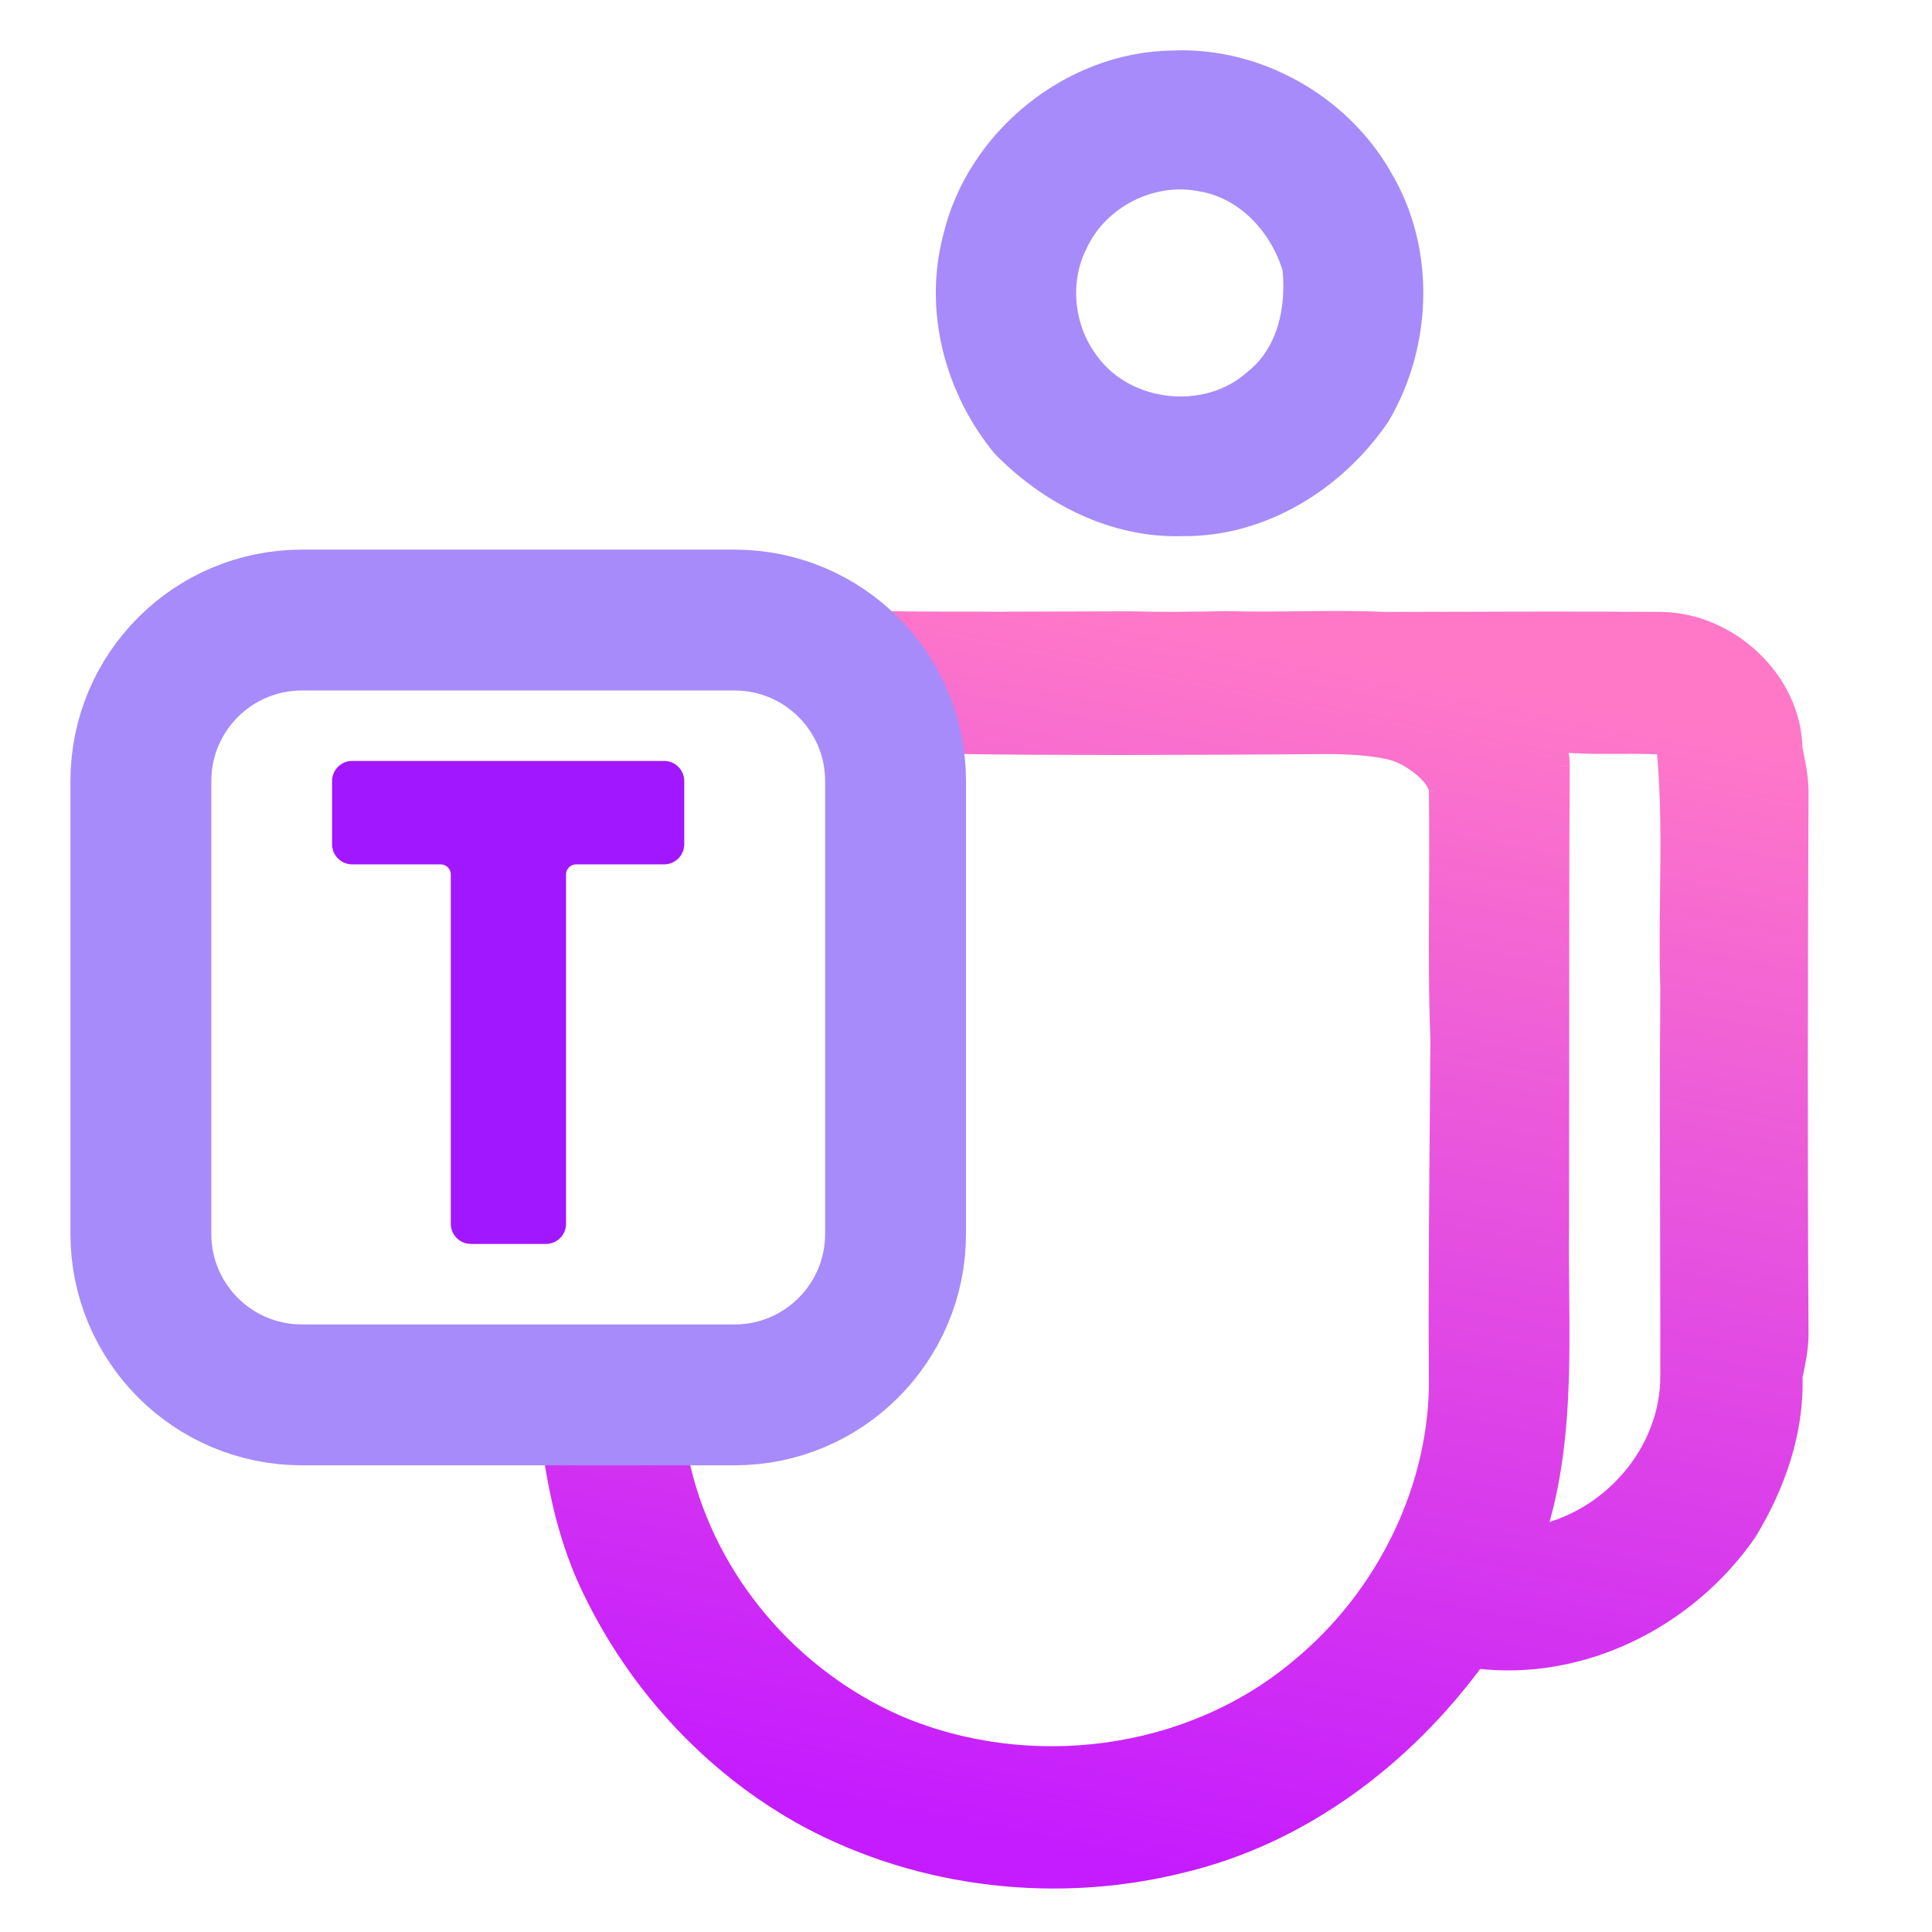 <svg width="192" height="192" viewBox="0 0 192 192" fill="none" xmlns="http://www.w3.org/2000/svg">
<path d="M94.697 23.641C96.997 13.791 106.387 6.151 116.527 6.021C124.947 5.641 133.277 10.361 137.407 17.691C141.647 24.841 141.337 34.171 137.177 41.291C132.817 47.761 125.447 52.371 117.517 52.281C110.707 52.501 104.277 49.201 99.597 44.421C94.897 38.731 92.797 30.861 94.697 23.641ZM107.067 24.291C105.217 27.971 105.707 32.631 108.177 35.911C111.837 41.051 119.917 41.951 124.617 37.721C127.937 35.101 128.857 30.691 128.447 26.671C127.177 22.451 123.777 18.731 119.297 18.021C114.407 17.051 109.137 19.751 107.067 24.291Z" fill="url(#paint0_linear_640_165)" stroke="url(#paint1_linear_640_165)" stroke-width="2"/>
<path d="M178.13 74.411C178.42 75.781 178.7 77.161 178.73 78.571C178.66 96.601 178.62 114.651 178.73 132.681C178.71 134.071 178.43 135.431 178.13 136.781C177.94 119.311 178.18 101.841 177.99 84.381C178 81.051 178.12 77.731 178.13 74.411Z" fill="url(#paint2_linear_640_165)"/>
<path fill-rule="evenodd" clip-rule="evenodd" d="M142.286 61.8C140.767 61.804 139.249 61.808 137.73 61.811C137.809 61.832 137.903 61.856 138.005 61.882C138.459 61.998 139.087 62.16 139.43 62.241C143.41 63.401 147.55 65.051 150.09 68.511C150.643 69.147 151.083 69.873 151.521 70.597C152.207 71.731 152.889 72.859 154 73.621C156.24 73.939 158.601 73.93 160.945 73.921C162.515 73.915 164.077 73.909 165.59 74.001C166.095 78.939 166.035 83.896 165.975 88.855C165.938 91.951 165.9 95.047 166 98.141C167.24 97.671 168.56 97.161 169.27 95.941C169.821 95.147 170.364 94.346 170.908 93.543C173.074 90.342 175.248 87.132 177.99 84.381C177.995 82.715 178.028 81.051 178.06 79.388C178.093 77.728 178.125 76.07 178.13 74.411C178.01 67.611 171.76 61.881 165.05 61.811C157.467 61.761 149.877 61.781 142.286 61.8ZM170.908 93.543C170.364 94.346 169.821 95.147 169.27 95.941C168.56 97.161 167.24 97.671 166 98.141C165.943 106.273 165.962 114.405 165.982 122.537C165.993 127.245 166.004 131.953 166 136.661C166.06 144.381 160.04 151.231 152.53 152.641C151.561 154.613 150.611 156.59 149.662 158.566C148.661 160.648 147.661 162.729 146.64 164.801C157.15 166.131 167.65 160.831 173.6 152.231C176.42 147.601 178.31 142.261 178.13 136.781C178.035 128.046 178.048 119.311 178.06 110.577C178.073 101.844 178.085 93.111 177.99 84.381C175.248 87.132 173.074 90.342 170.908 93.543Z" fill="url(#paint3_linear_640_165)"/>
<path d="M86.77 61.721C95.25 61.851 103.73 61.761 112.21 61.751C115.39 61.831 118.58 61.811 121.76 61.731C127.08 61.881 132.42 61.581 137.73 61.811C138.16 61.921 139.01 62.141 139.43 62.241C136.94 66.161 134.23 69.941 131.86 73.941C118.71 74.021 105.57 74.111 92.42 73.891C91.53 69.461 89.72 65.191 86.77 61.721Z" fill="url(#paint4_linear_640_165)"/>
<path d="M139.43 62.241C143.41 63.401 146.681 64.76 150 68.121C152.588 70.743 155 72.621 155 76.121C154.747 84.934 154.947 93 154.942 102C154.222 100.04 154.94 104.363 154.939 107.681C151 107.681 146.64 107.681 143.38 107.681C142.72 97.951 143.15 88.621 143 78.621C143 77.121 140.19 74.961 138.19 74.501C136.11 74.041 133.98 73.951 131.86 73.941C134.23 69.941 136.94 66.161 139.43 62.241Z" fill="url(#paint5_linear_640_165)"/>
<path d="M155 76.121C154.967 80.581 154.95 85.161 154.95 89.621C154.94 100.291 154.94 110.951 154.93 121.621C154.79 131.991 155.8 142.611 152.53 152.641C150.54 156.691 148.63 160.761 146.64 164.801C139.52 174.521 129.39 182.241 117.56 185.091C105.19 188.221 91.67 186.711 80.39 180.691C80.22 175.841 83.66 170.571 89.06 171.411C102.14 177.031 118.23 175.031 129.18 165.811C137.77 158.761 143.22 147.751 143 136.621C142.87 117.231 143.45 98.001 143 78.621C143.15 88.621 142.72 97.951 143.38 107.681C146.64 107.681 151 107.681 154.939 107.681C154.94 104.363 154.222 100.04 154.942 102C154.947 93 154.747 84.934 155 76.121Z" fill="url(#paint6_linear_640_165)"/>
<path d="M54.84 143.621C58.88 143.531 62.92 143.471 66.95 143.571C67.13 144.181 67.48 145.401 67.66 146.001C70.33 157.241 78.53 166.771 89.06 171.411C83.66 170.571 80.22 175.841 80.39 180.691C70.54 175.361 62.69 166.641 58.17 156.411C57.11 153.911 56.31 151.291 55.74 148.631C55.38 146.971 55.1 145.291 54.84 143.621Z" fill="url(#paint7_linear_640_165)"/>
<path d="M178.13 74.411C178.42 75.781 178.7 77.161 178.73 78.571C178.66 96.601 178.62 114.651 178.73 132.681C178.71 134.071 178.43 135.431 178.13 136.781M178.13 74.411C178.12 77.731 178 81.051 177.99 84.381M178.13 74.411C178.125 76.07 178.093 77.728 178.06 79.388C178.028 81.051 177.995 82.715 177.99 84.381M178.13 74.411C178.01 67.611 171.76 61.881 165.05 61.811C157.467 61.761 149.877 61.781 142.286 61.8C140.767 61.804 139.249 61.808 137.73 61.811M178.13 136.781C177.94 119.311 178.18 101.841 177.99 84.381M178.13 136.781C178.31 142.261 176.42 147.601 173.6 152.231C167.65 160.831 157.15 166.131 146.64 164.801M178.13 136.781C178.035 128.046 178.048 119.311 178.06 110.577C178.073 101.844 178.085 93.111 177.99 84.381M177.99 84.381C175.248 87.132 173.074 90.342 170.908 93.543C170.364 94.346 169.821 95.147 169.27 95.941C168.56 97.161 167.24 97.671 166 98.141M137.73 61.811C137.809 61.832 137.903 61.856 138.005 61.882C138.459 61.998 139.087 62.16 139.43 62.241M137.73 61.811C132.42 61.581 127.08 61.881 121.76 61.731C118.58 61.811 115.39 61.831 112.21 61.751C103.73 61.761 95.25 61.851 86.77 61.721C89.72 65.191 91.53 69.461 92.42 73.891C105.57 74.111 118.71 74.021 131.86 73.941M137.73 61.811C138.16 61.921 139.01 62.141 139.43 62.241M139.43 62.241C143.41 63.401 147.55 65.051 150.09 68.511C150.643 69.147 151.083 69.873 151.521 70.597C152.207 71.731 152.889 72.859 154 73.621C156.24 73.939 158.601 73.93 160.945 73.921C162.515 73.915 164.077 73.909 165.59 74.001C166.095 78.939 166.035 83.896 165.975 88.855C165.938 91.951 165.9 95.047 166 98.141M139.43 62.241C136.94 66.161 134.23 69.941 131.86 73.941M139.43 62.241C143.41 63.401 146.681 64.76 150 68.121C152.588 70.743 155 72.621 155 76.121M166 98.141C165.943 106.273 165.962 114.405 165.982 122.537C165.993 127.245 166.004 131.953 166 136.661C166.06 144.381 160.04 151.231 152.53 152.641M152.53 152.641C151.561 154.613 150.611 156.59 149.662 158.566C148.661 160.648 147.661 162.729 146.64 164.801M152.53 152.641C155.8 142.611 154.79 131.991 154.93 121.621C154.94 110.951 154.94 100.291 154.95 89.621C154.95 85.161 154.967 80.581 155 76.121M152.53 152.641C150.54 156.691 148.63 160.761 146.64 164.801M146.64 164.801C139.52 174.521 129.39 182.241 117.56 185.091C105.19 188.221 91.67 186.711 80.39 180.691M131.86 73.941C133.98 73.951 136.11 74.041 138.19 74.501C140.19 74.961 143 77.121 143 78.621M155 76.121C154.747 84.934 154.947 93 154.942 102C154.222 100.04 154.94 104.363 154.939 107.681C151 107.681 146.64 107.681 143.38 107.681C142.72 97.951 143.15 88.621 143 78.621M143 78.621C143.45 98.001 142.87 117.231 143 136.621C143.22 147.751 137.77 158.761 129.18 165.811C118.23 175.031 102.14 177.031 89.06 171.411M80.39 180.691C80.22 175.841 83.66 170.571 89.06 171.411M80.39 180.691C70.54 175.361 62.69 166.641 58.17 156.411C57.11 153.911 56.31 151.291 55.74 148.631C55.38 146.971 55.1 145.291 54.84 143.621C58.88 143.531 62.92 143.471 66.95 143.571C67.13 144.181 67.48 145.401 67.66 146.001C70.33 157.241 78.53 166.771 89.06 171.411" stroke="url(#paint8_linear_640_165)" stroke-width="2"/>
<path d="M57.252 85.9C56.7 85.9 56.252 86.348 56.252 86.9V121.621C56.252 122.726 55.356 123.621 54.252 123.621H46.8C45.696 123.621 44.8 122.726 44.8 121.621V86.9C44.8 86.348 44.352 85.9 43.8 85.9H35C33.895 85.9 33 85.005 33 83.9V77.621C33 76.517 33.895 75.621 35 75.621H66C67.105 75.621 68 76.517 68 77.621V83.9C68 85.005 67.105 85.9 66 85.9H57.252Z" fill="#A117FF"/>
<path d="M73 61.621H30C21.163 61.621 14 68.785 14 77.621V122.621C14 131.458 21.163 138.621 30 138.621H73C81.837 138.621 89 131.458 89 122.621V77.621C89 68.785 81.837 61.621 73 61.621Z" stroke="url(#paint9_linear_640_165)" stroke-width="14"/>
<defs>
<linearGradient id="paint0_linear_640_165" x1="105.417" y1="179.68" x2="105.417" y2="6" gradientUnits="userSpaceOnUse">
<stop stop-color="#a78bfa"/>
<stop offset="1" stop-color="#a78bfa"/>
</linearGradient>
<linearGradient id="paint1_linear_640_165" x1="105.417" y1="179.68" x2="105.417" y2="6" gradientUnits="userSpaceOnUse">
<stop stop-color="#a78bfa"/>
<stop offset="1" stop-color="#a78bfa"/>
</linearGradient>
<linearGradient id="paint2_linear_640_165" x1="92.5" y1="182" x2="116.785" y2="61.721" gradientUnits="userSpaceOnUse">
<stop stop-color="#C41BFF"/>
<stop offset="1" stop-color="#FF78C8"/>
</linearGradient>
<linearGradient id="paint3_linear_640_165" x1="92.5" y1="182" x2="116.785" y2="61.721" gradientUnits="userSpaceOnUse">
<stop stop-color="#C41BFF"/>
<stop offset="1" stop-color="#FF78C8"/>
</linearGradient>
<linearGradient id="paint4_linear_640_165" x1="92.5" y1="182" x2="116.785" y2="61.721" gradientUnits="userSpaceOnUse">
<stop stop-color="#C41BFF"/>
<stop offset="1" stop-color="#FF78C8"/>
</linearGradient>
<linearGradient id="paint5_linear_640_165" x1="92.5" y1="182" x2="116.785" y2="61.721" gradientUnits="userSpaceOnUse">
<stop stop-color="#C41BFF"/>
<stop offset="1" stop-color="#FF78C8"/>
</linearGradient>
<linearGradient id="paint6_linear_640_165" x1="92.5" y1="182" x2="116.785" y2="61.721" gradientUnits="userSpaceOnUse">
<stop stop-color="#C41BFF"/>
<stop offset="1" stop-color="#FF78C8"/>
</linearGradient>
<linearGradient id="paint7_linear_640_165" x1="92.5" y1="182" x2="116.785" y2="61.721" gradientUnits="userSpaceOnUse">
<stop stop-color="#C41BFF"/>
<stop offset="1" stop-color="#FF78C8"/>
</linearGradient>
<linearGradient id="paint8_linear_640_165" x1="92.5" y1="182" x2="116.785" y2="61.721" gradientUnits="userSpaceOnUse">
<stop stop-color="#C41BFF"/>
<stop offset="1" stop-color="#FF78C8"/>
</linearGradient>
<linearGradient id="paint9_linear_640_165" x1="51.5" y1="132.621" x2="51.5" y2="67.621" gradientUnits="userSpaceOnUse">
<stop stop-color="#a78bfa"/>
<stop offset="1" stop-color="#a78bfa"/>
</linearGradient>
</defs>
</svg>
